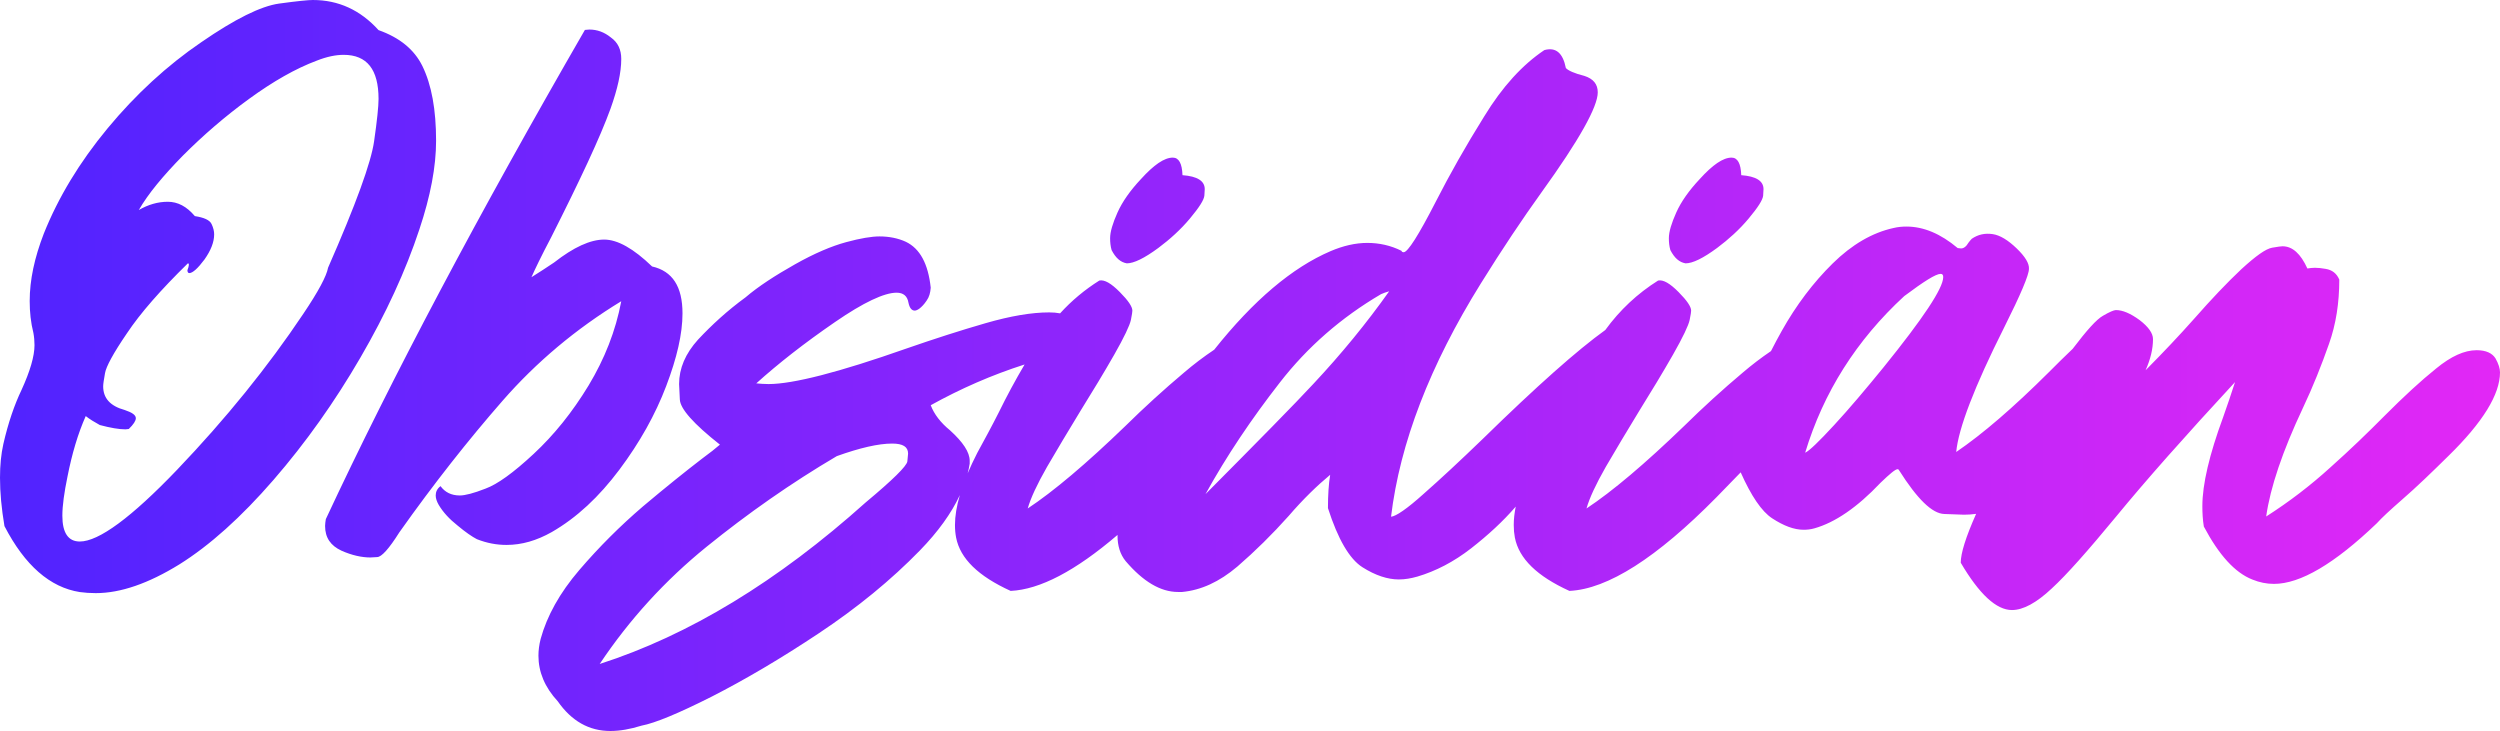 <svg width="171" height="50" viewBox="0 0 171 50" fill="none" xmlns="http://www.w3.org/2000/svg">
<path d="M105.632 3.427C106.419 3.206 106.901 3.623 107.104 4.652C107.257 4.824 107.688 5.021 108.373 5.192C108.982 5.388 109.287 5.756 109.287 6.319C109.287 7.3 108.018 9.58 105.454 13.135C104.134 14.973 102.738 17.057 101.291 19.386C97.813 24.975 95.757 30.294 95.147 35.344C95.478 35.319 96.24 34.805 97.382 33.775C98.524 32.77 99.87 31.52 101.418 30.024C105.104 26.419 107.901 23.938 109.802 22.573C110.798 21.203 111.997 20.081 113.415 19.189C113.77 19.116 114.227 19.386 114.811 19.974C115.394 20.562 115.674 20.979 115.674 21.249C115.674 21.323 115.648 21.519 115.572 21.886C115.496 22.253 115.115 23.062 114.43 24.264C113.744 25.465 112.958 26.764 112.12 28.112C111.282 29.485 110.52 30.76 109.835 31.936C109.15 33.138 108.719 34.069 108.516 34.78C110.293 33.604 112.526 31.715 115.191 29.142C116.486 27.867 117.831 26.641 119.202 25.489C119.825 24.956 120.471 24.465 121.135 24.014C121.365 23.56 121.612 23.099 121.874 22.631C122.864 20.866 124.032 19.322 125.352 18.023C126.672 16.723 128.068 15.914 129.515 15.596C129.819 15.522 130.124 15.497 130.403 15.497C131.571 15.497 132.739 15.987 133.906 16.968L134.135 16.993C134.312 16.993 134.49 16.87 134.643 16.601C134.719 16.503 134.795 16.405 134.871 16.331C135.303 16.037 135.76 15.938 136.293 16.012C136.801 16.085 137.359 16.43 137.942 16.993C138.526 17.557 138.805 18.022 138.78 18.39C138.78 18.806 138.221 20.13 137.079 22.41C135.048 26.454 133.957 29.298 133.805 30.916C135.607 29.69 137.714 27.877 140.151 25.45C140.68 24.915 141.221 24.386 141.771 23.86C142.729 22.596 143.406 21.842 143.838 21.601C144.295 21.331 144.6 21.209 144.727 21.209C145.183 21.209 145.716 21.429 146.351 21.895C146.96 22.36 147.265 22.802 147.265 23.194C147.265 23.881 147.087 24.592 146.757 25.327C147.924 24.151 149.041 22.974 150.107 21.773C151.25 20.473 152.317 19.346 153.307 18.414C154.296 17.507 154.982 17.017 155.413 16.943C155.819 16.87 156.048 16.845 156.124 16.845C156.809 16.845 157.368 17.36 157.825 18.365C157.977 18.341 158.155 18.316 158.333 18.316C158.561 18.316 158.79 18.341 159.069 18.39C159.526 18.463 159.83 18.709 160.008 19.125C160.008 20.718 159.78 22.189 159.298 23.537C158.79 24.983 158.206 26.454 157.521 27.9C156.124 30.866 155.286 33.343 155.007 35.328C156.581 34.323 158.053 33.195 159.398 31.97C160.744 30.769 161.963 29.593 163.105 28.44C164.425 27.117 165.593 26.038 166.634 25.204C167.649 24.371 168.563 23.954 169.4 23.954C170.035 23.954 170.467 24.15 170.695 24.518C170.898 24.885 171 25.204 171 25.474C171 26.969 169.832 28.881 167.472 31.186C166.329 32.313 165.288 33.319 164.298 34.177C163.486 34.887 162.902 35.426 162.572 35.794C159.678 38.564 157.342 39.938 155.54 39.938C155.033 39.938 154.551 39.839 154.068 39.643C152.875 39.177 151.783 37.976 150.742 36.015C150.666 35.549 150.641 35.083 150.641 34.617C150.641 33.122 151.123 31.087 152.062 28.538C152.342 27.729 152.621 26.945 152.875 26.136C149.473 29.813 146.757 32.878 144.727 35.353C142.823 37.658 141.376 39.3 140.335 40.256C139.294 41.236 138.38 41.727 137.618 41.727C136.552 41.727 135.384 40.648 134.115 38.491C134.115 37.841 134.458 36.742 135.167 35.148C134.891 35.186 134.614 35.206 134.338 35.206C134.262 35.206 133.805 35.182 132.992 35.157C132.155 35.133 131.139 34.128 129.896 32.167C129.87 32.118 129.845 32.093 129.794 32.093C129.642 32.093 129.261 32.412 128.626 33.024C127.027 34.716 125.504 35.745 124.107 36.138C123.854 36.211 123.6 36.236 123.371 36.236C122.711 36.236 122.001 35.966 121.214 35.451C120.497 34.982 119.781 33.922 119.063 32.309C118.552 32.84 117.999 33.412 117.4 34.02C113.313 38.163 109.962 40.295 107.348 40.418C105.139 39.413 103.895 38.212 103.616 36.766C103.565 36.496 103.54 36.227 103.54 35.908C103.54 35.52 103.586 35.101 103.677 34.651C102.809 35.661 101.779 36.604 100.631 37.501C99.438 38.432 98.194 39.07 96.95 39.438C96.519 39.56 96.112 39.634 95.681 39.634C94.919 39.634 94.082 39.364 93.193 38.8C92.305 38.236 91.517 36.888 90.832 34.756C90.832 33.849 90.883 33.088 90.984 32.476C90.096 33.211 89.132 34.143 88.142 35.295C87.025 36.545 85.856 37.697 84.638 38.751C83.394 39.805 82.15 40.369 80.856 40.491H80.576C79.383 40.491 78.19 39.781 76.997 38.384C76.616 37.918 76.439 37.329 76.439 36.643C76.439 36.625 76.439 36.607 76.439 36.589C73.569 39.047 71.133 40.324 69.128 40.418C66.92 39.413 65.676 38.212 65.397 36.766C65.346 36.496 65.32 36.227 65.32 35.908C65.32 35.302 65.432 34.62 65.653 33.864C65.073 35.111 64.163 36.373 62.926 37.645C60.946 39.68 58.635 41.567 56.02 43.308C53.406 45.048 50.944 46.494 48.685 47.647C46.4 48.799 44.801 49.461 43.887 49.633C43.1 49.878 42.389 50 41.754 50C40.282 50 39.089 49.314 38.149 47.966C37.261 47.01 36.829 45.956 36.829 44.852C36.829 44.485 36.88 44.092 36.981 43.7C37.413 42.131 38.277 40.562 39.622 38.993C40.967 37.424 42.414 35.978 43.988 34.63C45.562 33.306 46.907 32.228 48.024 31.37C48.557 30.978 48.964 30.659 49.243 30.414C47.441 28.992 46.526 27.963 46.501 27.325C46.476 26.712 46.45 26.344 46.45 26.27C46.45 25.192 46.882 24.187 47.745 23.231C48.684 22.227 49.75 21.246 50.994 20.339C51.883 19.579 53.026 18.843 54.371 18.083C55.716 17.323 56.884 16.833 57.874 16.564C58.864 16.294 59.625 16.171 60.158 16.171C60.818 16.171 61.428 16.294 61.961 16.539C62.926 17.005 63.484 18.034 63.662 19.677C63.637 20.02 63.56 20.314 63.383 20.56C63.205 20.829 63.027 21.001 62.9 21.099C62.773 21.197 62.647 21.246 62.57 21.246C62.367 21.246 62.215 21.074 62.139 20.706C62.062 20.241 61.783 20.02 61.326 20.02C60.488 20.02 59.067 20.682 57.112 22.03C55.005 23.477 53.228 24.873 51.73 26.222C51.984 26.246 52.264 26.27 52.568 26.27C54.244 26.27 57.392 25.462 61.986 23.844C63.89 23.182 65.718 22.594 67.419 22.104C69.12 21.613 70.567 21.368 71.76 21.368C72.031 21.368 72.281 21.39 72.51 21.433C73.299 20.565 74.193 19.82 75.195 19.189C75.551 19.116 76.008 19.385 76.592 19.974C77.176 20.562 77.454 20.979 77.454 21.249C77.454 21.323 77.428 21.519 77.353 21.886C77.276 22.253 76.896 23.063 76.211 24.264C75.525 25.465 74.738 26.764 73.9 28.112C73.063 29.485 72.302 30.76 71.616 31.936C70.931 33.138 70.499 34.069 70.296 34.78C72.073 33.604 74.307 31.715 76.973 29.142C78.267 27.867 79.613 26.641 80.983 25.489C81.649 24.919 82.34 24.396 83.053 23.919C85.731 20.55 88.387 18.302 91.01 17.179C91.873 16.811 92.711 16.615 93.523 16.615C94.335 16.615 95.122 16.787 95.858 17.154C95.884 17.228 95.935 17.253 96.011 17.253C96.29 17.253 97.027 16.1 98.22 13.771C99.159 11.933 100.25 9.996 101.52 7.962C102.763 5.927 104.134 4.432 105.632 3.427ZM61.022 30.34C60.082 30.34 58.813 30.634 57.239 31.198C54.117 33.037 51.147 35.121 48.329 37.4C45.486 39.705 43.049 42.377 41.019 45.416C47.111 43.455 53.178 39.778 59.22 34.36C61.073 32.816 62.012 31.884 62.062 31.565C62.088 31.247 62.113 31.075 62.113 31.026C62.113 30.561 61.758 30.34 61.022 30.34ZM21.399 0C23.151 0 24.649 0.687 25.893 2.06C27.34 2.574 28.33 3.383 28.889 4.511C29.523 5.81 29.828 7.501 29.828 9.634C29.828 11.399 29.447 13.409 28.686 15.688C27.746 18.532 26.401 21.45 24.649 24.465C22.898 27.48 20.918 30.275 18.709 32.824C16.5 35.373 14.342 37.31 12.261 38.609C10.154 39.908 8.25 40.57 6.55 40.57C6.169 40.57 5.813 40.546 5.458 40.497C3.427 40.178 1.701 38.683 0.305 35.986C0.102 34.785 0 33.682 0 32.677C5.57736e-07 31.819 0.076 31.058 0.229 30.372C0.559 28.926 0.99 27.676 1.473 26.671C2.056 25.396 2.36 24.366 2.36 23.606C2.36 23.337 2.336 23.043 2.285 22.773C2.107 22.063 2.031 21.352 2.031 20.592C2.031 19.146 2.361 17.626 2.995 15.983C3.985 13.508 5.432 11.105 7.361 8.776C9.291 6.448 11.423 4.486 13.759 2.893C16.069 1.299 17.846 0.417 19.09 0.245C20.333 0.074 21.095 6.46415e-05 21.399 0ZM40.312 2.021C40.844 2.022 41.326 2.194 41.783 2.562C42.266 2.905 42.494 3.395 42.494 4.032C42.494 4.964 42.24 6.091 41.758 7.439C41.047 9.4 39.676 12.317 37.696 16.239C37.011 17.538 36.579 18.446 36.351 18.961C36.909 18.618 37.417 18.275 37.899 17.956C39.245 16.902 40.387 16.387 41.326 16.387C42.24 16.387 43.332 17 44.602 18.226C45.997 18.544 46.683 19.598 46.683 21.436C46.683 22.834 46.302 24.477 45.565 26.413C44.829 28.35 43.763 30.262 42.367 32.125C40.971 33.988 39.448 35.409 37.747 36.39C36.706 36.978 35.691 37.272 34.65 37.273C33.965 37.273 33.304 37.15 32.619 36.88C32.289 36.708 31.857 36.414 31.299 35.948C30.741 35.507 30.309 35.042 30.005 34.527C29.878 34.307 29.802 34.086 29.802 33.89C29.802 33.645 29.903 33.423 30.132 33.252C30.436 33.669 30.867 33.889 31.451 33.89C31.807 33.89 32.391 33.742 33.203 33.424C34.015 33.13 35.107 32.345 36.503 31.046C37.899 29.747 39.144 28.203 40.261 26.364C41.352 24.55 42.113 22.638 42.494 20.604C39.397 22.491 36.681 24.771 34.371 27.418C32.036 30.09 29.674 33.08 27.314 36.414C26.603 37.541 26.096 38.105 25.791 38.105L25.334 38.131C24.75 38.131 24.064 37.984 23.354 37.665C22.617 37.322 22.236 36.782 22.236 35.974C22.236 35.827 22.262 35.679 22.287 35.508C26.806 25.825 32.721 14.671 40.007 2.046L40.312 2.021ZM23.507 3.751C22.974 3.751 22.364 3.873 21.679 4.143C20.232 4.682 18.683 5.565 17.033 6.766C15.383 7.967 13.885 9.266 12.515 10.639C11.144 12.036 10.129 13.262 9.494 14.365C10.129 13.998 10.789 13.801 11.475 13.801C12.16 13.801 12.769 14.12 13.327 14.782C13.962 14.88 14.343 15.052 14.47 15.321C14.597 15.591 14.648 15.812 14.648 16.032C14.647 16.571 14.419 17.135 13.987 17.748C13.53 18.361 13.175 18.68 12.946 18.68C12.87 18.68 12.819 18.606 12.819 18.483C12.946 18.165 12.946 17.993 12.845 18.018C10.992 19.831 9.595 21.425 8.682 22.798C7.743 24.17 7.26 25.077 7.184 25.519C7.107 25.96 7.057 26.254 7.057 26.426C7.057 27.235 7.539 27.774 8.529 28.044C9.037 28.215 9.291 28.387 9.291 28.607C9.291 28.779 9.139 29.024 8.809 29.343L8.58 29.367C8.149 29.367 7.565 29.269 6.829 29.073C6.474 28.877 6.144 28.681 5.864 28.46C5.331 29.661 4.925 31.035 4.62 32.579C4.392 33.682 4.265 34.589 4.265 35.275C4.265 36.452 4.671 37.04 5.458 37.04C6.753 37.04 8.986 35.398 12.108 32.138C15.459 28.632 18.329 25.077 20.74 21.474C21.781 19.93 22.339 18.875 22.44 18.311C24.344 13.973 25.386 11.104 25.589 9.658C25.792 8.237 25.893 7.28 25.893 6.766C25.892 4.756 25.106 3.751 23.507 3.751ZM95.02 19.925C94.817 19.974 94.639 20.048 94.462 20.121C91.746 21.714 89.436 23.724 87.532 26.176C85.603 28.652 83.902 31.177 82.455 33.8C86.085 30.147 88.547 27.646 89.842 26.249C91.746 24.214 93.472 22.107 95.02 19.925ZM70.083 24.93C67.844 25.646 65.713 26.58 63.662 27.717C63.891 28.33 64.347 28.919 64.981 29.434C65.87 30.242 66.327 30.928 66.327 31.517V31.713C66.293 31.933 66.246 32.154 66.189 32.375C66.377 31.931 66.596 31.466 66.844 30.98C67.326 30.098 67.833 29.167 68.315 28.211C68.864 27.09 69.453 25.998 70.083 24.93ZM132.738 18.733C132.408 18.734 131.596 19.248 130.251 20.253C126.976 23.268 124.717 26.848 123.473 30.966C123.752 30.843 124.412 30.206 125.453 29.078C126.494 27.951 127.611 26.626 128.829 25.131C131.545 21.773 132.916 19.714 132.916 18.954C132.916 18.807 132.865 18.733 132.738 18.733ZM80.222 10.781C80.628 10.781 80.856 11.174 80.882 11.982C81.897 12.056 82.404 12.375 82.404 12.938L82.379 13.38C82.353 13.674 82.024 14.189 81.39 14.948C80.755 15.708 80.018 16.371 79.231 16.959C78.267 17.67 77.556 18.012 77.074 18.013C76.643 17.939 76.312 17.645 76.033 17.105C75.957 16.836 75.932 16.566 75.932 16.297C75.932 15.856 76.109 15.268 76.439 14.532C76.769 13.797 77.302 13.036 78.038 12.252C78.927 11.271 79.638 10.781 80.222 10.781ZM118.44 10.781C118.847 10.781 119.075 11.174 119.101 11.982C120.116 12.056 120.624 12.375 120.624 12.938L120.599 13.38C120.573 13.674 120.243 14.188 119.608 14.948C118.974 15.708 118.238 16.371 117.451 16.959C116.487 17.67 115.775 18.013 115.293 18.013C114.861 17.939 114.531 17.645 114.252 17.105C114.176 16.836 114.15 16.566 114.15 16.297C114.15 15.856 114.328 15.268 114.658 14.532C114.988 13.797 115.522 13.036 116.258 12.252C117.146 11.272 117.857 10.781 118.44 10.781Z" fill="url(#paint0_linear_52_1654)"/>
<defs>
<linearGradient id="paint0_linear_52_1654" x1="171" y1="25" x2="0" y2="25" gradientUnits="userSpaceOnUse">
<stop stop-color="#E227F6"/>
<stop offset="1" stop-color="#5123FF"/>
</linearGradient>
</defs>
</svg>
